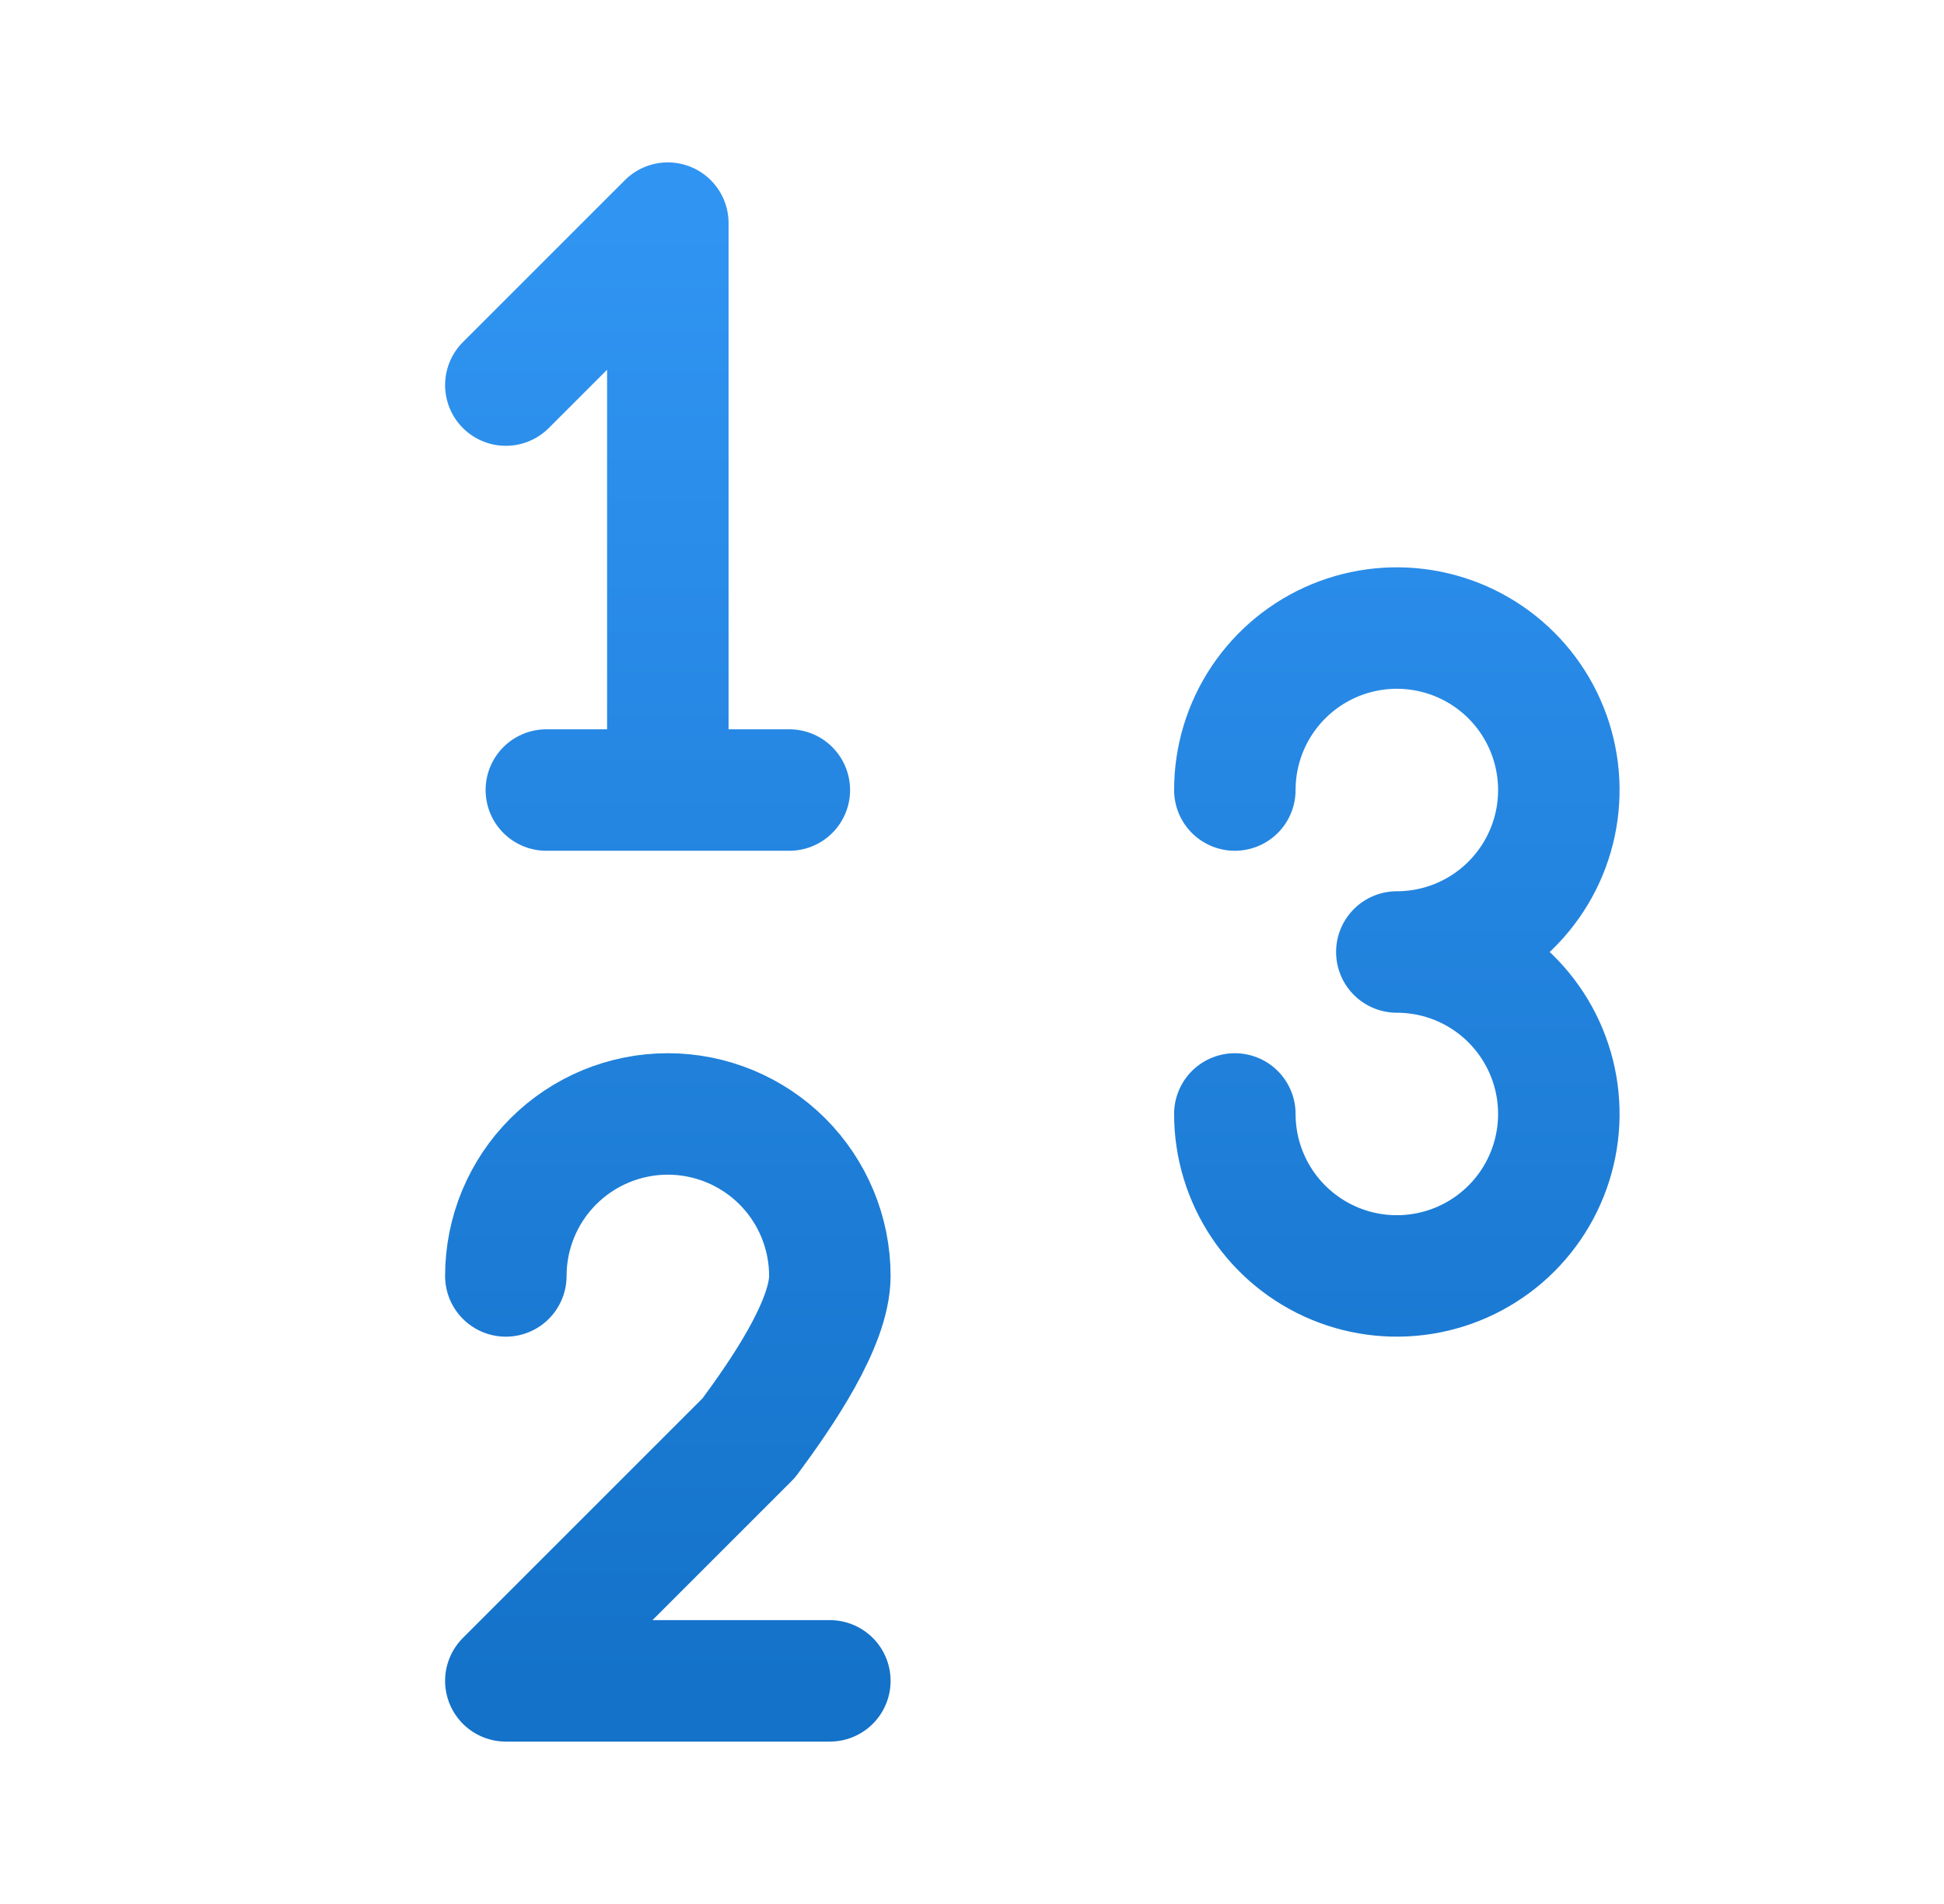 <svg width="49" height="48" viewBox="0 0 49 48" fill="none" xmlns="http://www.w3.org/2000/svg">
<g clip-path="url(#clip0_1229_303)">
<path d="M16.833 19.917V5.625L12.75 9.708M12.75 32.167C12.75 31.084 13.18 30.045 13.946 29.279C14.712 28.514 15.75 28.083 16.833 28.083C17.916 28.083 18.955 28.514 19.721 29.279C20.486 30.045 20.917 31.084 20.917 32.167C20.917 33.373 19.69 35.148 18.875 36.25L12.75 42.375H20.917M31.125 28.083C31.125 28.891 31.364 29.68 31.813 30.352C32.262 31.023 32.9 31.547 33.646 31.856C34.392 32.165 35.213 32.246 36.005 32.088C36.797 31.931 37.525 31.542 38.096 30.971C38.667 30.4 39.056 29.672 39.213 28.88C39.371 28.088 39.29 27.267 38.981 26.521C38.672 25.775 38.148 25.137 37.477 24.688C36.805 24.239 36.016 24 35.208 24C36.016 24 36.805 23.761 37.477 23.312C38.148 22.863 38.672 22.225 38.981 21.479C39.29 20.733 39.371 19.912 39.213 19.12C39.056 18.328 38.667 17.6 38.096 17.029C37.525 16.458 36.797 16.069 36.005 15.912C35.213 15.754 34.392 15.835 33.646 16.144C32.9 16.453 32.262 16.977 31.813 17.648C31.364 18.32 31.125 19.109 31.125 19.917M13.771 19.917H19.896" stroke="url(#paint0_linear_1229_303)" stroke-width="3.062" stroke-linecap="round" stroke-linejoin="round"/>
</g>
<defs>
<linearGradient id="paint0_linear_1229_303" x1="26.021" y1="5.625" x2="26.021" y2="42.375" gradientUnits="userSpaceOnUse">
<stop stop-color="#3094F2"/>
<stop offset="1" stop-color="#1472C9"/>
</linearGradient>
<clipPath id="clip0_1229_303">
<rect width="49" height="48" fill="white"/>
</clipPath>
</defs>
</svg>
